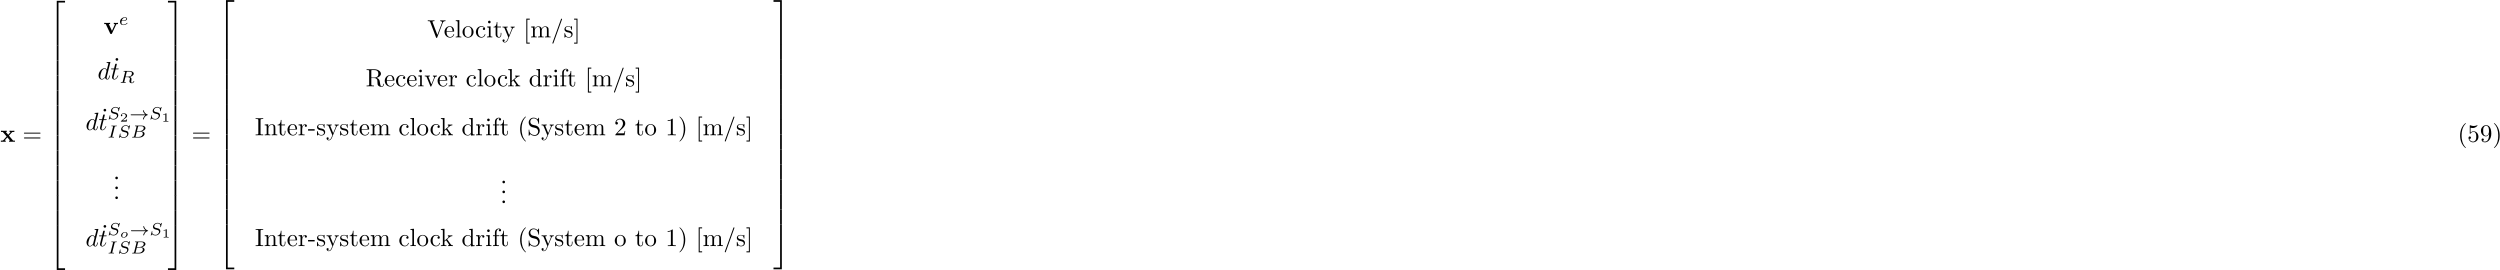 <?xml version="1.0" encoding="UTF-8"?>
<svg xmlns="http://www.w3.org/2000/svg" xmlns:xlink="http://www.w3.org/1999/xlink" width="999pt" height="108pt" viewBox="0 0 999 108" version="1.1">
<defs>
<g>
<symbol overflow="visible" id="glyph0-0">
<path style="stroke:none;" d=""/>
</symbol>
<symbol overflow="visible" id="glyph0-1">
<path style="stroke:none;" d="M 3.453 -2.453 L 4.609 -3.75 C 4.75 -3.891 4.812 -3.953 5.625 -3.953 L 5.625 -4.422 C 5.281 -4.406 4.766 -4.391 4.719 -4.391 C 4.469 -4.391 3.969 -4.422 3.688 -4.422 L 3.688 -3.953 C 3.828 -3.953 3.953 -3.938 4.062 -3.875 C 4.031 -3.812 4.031 -3.781 3.984 -3.75 L 3.156 -2.812 L 2.172 -3.953 L 2.578 -3.953 L 2.578 -4.422 C 2.312 -4.422 1.688 -4.391 1.359 -4.391 C 1.047 -4.391 0.594 -4.422 0.266 -4.422 L 0.266 -3.953 L 0.984 -3.953 L 2.531 -2.125 L 1.219 -0.656 C 1.062 -0.469 0.703 -0.469 0.219 -0.469 L 0.219 0 C 0.562 -0.016 1.094 -0.031 1.141 -0.031 C 1.391 -0.031 1.969 -0.016 2.156 0 L 2.156 -0.469 C 1.984 -0.469 1.797 -0.516 1.797 -0.578 C 1.797 -0.594 1.797 -0.594 1.859 -0.672 L 2.828 -1.766 L 3.922 -0.469 L 3.531 -0.469 L 3.531 0 C 3.797 -0.016 4.406 -0.031 4.734 -0.031 C 5.047 -0.031 5.5 -0.016 5.828 0 L 5.828 -0.469 L 5.125 -0.469 Z M 3.453 -2.453 "/>
</symbol>
<symbol overflow="visible" id="glyph0-2">
<path style="stroke:none;" d="M 5.047 -3.75 C 5.109 -3.891 5.141 -3.953 5.781 -3.953 L 5.781 -4.422 C 5.531 -4.406 5.25 -4.391 5 -4.391 C 4.75 -4.391 4.297 -4.422 4.094 -4.422 L 4.094 -3.953 C 4.281 -3.953 4.562 -3.922 4.562 -3.844 C 4.562 -3.844 4.562 -3.812 4.516 -3.734 L 3.359 -1.234 L 2.094 -3.953 L 2.625 -3.953 L 2.625 -4.422 C 2.297 -4.406 1.406 -4.391 1.391 -4.391 C 1.109 -4.391 0.672 -4.422 0.266 -4.422 L 0.266 -3.953 L 0.891 -3.953 L 2.641 -0.203 C 2.766 0.047 2.891 0.047 3.016 0.047 C 3.188 0.047 3.297 0.016 3.391 -0.203 Z M 5.047 -3.75 "/>
</symbol>
<symbol overflow="visible" id="glyph1-0">
<path style="stroke:none;" d=""/>
</symbol>
<symbol overflow="visible" id="glyph1-1">
<path style="stroke:none;" d="M 6.844 -3.266 C 7 -3.266 7.188 -3.266 7.188 -3.453 C 7.188 -3.656 7 -3.656 6.859 -3.656 L 0.891 -3.656 C 0.75 -3.656 0.562 -3.656 0.562 -3.453 C 0.562 -3.266 0.75 -3.266 0.891 -3.266 Z M 6.859 -1.328 C 7 -1.328 7.188 -1.328 7.188 -1.531 C 7.188 -1.719 7 -1.719 6.844 -1.719 L 0.891 -1.719 C 0.75 -1.719 0.562 -1.719 0.562 -1.531 C 0.562 -1.328 0.75 -1.328 0.891 -1.328 Z M 6.859 -1.328 "/>
</symbol>
<symbol overflow="visible" id="glyph1-2">
<path style="stroke:none;" d="M 1.906 -6.141 C 1.906 -6.406 1.688 -6.672 1.391 -6.672 C 1.047 -6.672 0.844 -6.391 0.844 -6.141 C 0.844 -5.875 1.078 -5.609 1.375 -5.609 C 1.719 -5.609 1.906 -5.891 1.906 -6.141 Z M 1.906 -6.141 "/>
</symbol>
<symbol overflow="visible" id="glyph1-3">
<path style="stroke:none;" d="M 6.188 -5.828 C 6.328 -6.203 6.594 -6.484 7.281 -6.5 L 7.281 -6.812 C 6.969 -6.781 6.562 -6.781 6.312 -6.781 C 6.016 -6.781 5.438 -6.797 5.172 -6.812 L 5.172 -6.5 C 5.688 -6.484 5.906 -6.234 5.906 -6 C 5.906 -5.922 5.875 -5.859 5.859 -5.797 L 4.031 -1 L 2.125 -6.031 C 2.062 -6.172 2.062 -6.188 2.062 -6.203 C 2.062 -6.5 2.625 -6.5 2.875 -6.5 L 2.875 -6.812 C 2.516 -6.781 1.828 -6.781 1.453 -6.781 C 0.984 -6.781 0.547 -6.797 0.188 -6.812 L 0.188 -6.5 C 0.844 -6.5 1.031 -6.5 1.172 -6.125 L 3.484 0 C 3.547 0.188 3.594 0.219 3.734 0.219 C 3.891 0.219 3.922 0.172 3.969 0.031 Z M 6.188 -5.828 "/>
</symbol>
<symbol overflow="visible" id="glyph1-4">
<path style="stroke:none;" d="M 1.109 -2.516 C 1.172 -4 2.016 -4.25 2.359 -4.25 C 3.375 -4.25 3.484 -2.906 3.484 -2.516 Z M 1.109 -2.297 L 3.891 -2.297 C 4.109 -2.297 4.141 -2.297 4.141 -2.516 C 4.141 -3.5 3.594 -4.469 2.359 -4.469 C 1.203 -4.469 0.281 -3.438 0.281 -2.188 C 0.281 -0.859 1.328 0.109 2.469 0.109 C 3.688 0.109 4.141 -1 4.141 -1.188 C 4.141 -1.281 4.062 -1.312 4 -1.312 C 3.922 -1.312 3.891 -1.25 3.875 -1.172 C 3.531 -0.141 2.625 -0.141 2.531 -0.141 C 2.031 -0.141 1.641 -0.438 1.406 -0.812 C 1.109 -1.281 1.109 -1.938 1.109 -2.297 Z M 1.109 -2.297 "/>
</symbol>
<symbol overflow="visible" id="glyph1-5">
<path style="stroke:none;" d="M 1.766 -6.922 L 0.328 -6.812 L 0.328 -6.5 C 1.031 -6.5 1.109 -6.438 1.109 -5.938 L 1.109 -0.75 C 1.109 -0.312 1 -0.312 0.328 -0.312 L 0.328 0 C 0.656 -0.016 1.188 -0.031 1.438 -0.031 C 1.688 -0.031 2.172 -0.016 2.547 0 L 2.547 -0.312 C 1.875 -0.312 1.766 -0.312 1.766 -0.75 Z M 1.766 -6.922 "/>
</symbol>
<symbol overflow="visible" id="glyph1-6">
<path style="stroke:none;" d="M 4.688 -2.141 C 4.688 -3.406 3.703 -4.469 2.5 -4.469 C 1.25 -4.469 0.281 -3.375 0.281 -2.141 C 0.281 -0.844 1.312 0.109 2.484 0.109 C 3.688 0.109 4.688 -0.875 4.688 -2.141 Z M 2.5 -0.141 C 2.062 -0.141 1.625 -0.344 1.359 -0.812 C 1.109 -1.25 1.109 -1.859 1.109 -2.219 C 1.109 -2.609 1.109 -3.141 1.344 -3.578 C 1.609 -4.031 2.078 -4.25 2.484 -4.25 C 2.922 -4.25 3.344 -4.031 3.609 -3.594 C 3.875 -3.172 3.875 -2.594 3.875 -2.219 C 3.875 -1.859 3.875 -1.312 3.656 -0.875 C 3.422 -0.422 2.984 -0.141 2.5 -0.141 Z M 2.5 -0.141 "/>
</symbol>
<symbol overflow="visible" id="glyph1-7">
<path style="stroke:none;" d="M 1.172 -2.172 C 1.172 -3.797 1.984 -4.219 2.516 -4.219 C 2.609 -4.219 3.234 -4.203 3.578 -3.844 C 3.172 -3.812 3.109 -3.516 3.109 -3.391 C 3.109 -3.125 3.297 -2.938 3.562 -2.938 C 3.828 -2.938 4.031 -3.094 4.031 -3.406 C 4.031 -4.078 3.266 -4.469 2.5 -4.469 C 1.25 -4.469 0.344 -3.391 0.344 -2.156 C 0.344 -0.875 1.328 0.109 2.484 0.109 C 3.812 0.109 4.141 -1.094 4.141 -1.188 C 4.141 -1.281 4.031 -1.281 4 -1.281 C 3.922 -1.281 3.891 -1.25 3.875 -1.188 C 3.594 -0.266 2.938 -0.141 2.578 -0.141 C 2.047 -0.141 1.172 -0.562 1.172 -2.172 Z M 1.172 -2.172 "/>
</symbol>
<symbol overflow="visible" id="glyph1-8">
<path style="stroke:none;" d="M 1.766 -4.406 L 0.375 -4.297 L 0.375 -3.984 C 1.016 -3.984 1.109 -3.922 1.109 -3.438 L 1.109 -0.75 C 1.109 -0.312 1 -0.312 0.328 -0.312 L 0.328 0 C 0.641 -0.016 1.188 -0.031 1.422 -0.031 C 1.781 -0.031 2.125 -0.016 2.469 0 L 2.469 -0.312 C 1.797 -0.312 1.766 -0.359 1.766 -0.75 Z M 1.797 -6.141 C 1.797 -6.453 1.562 -6.672 1.281 -6.672 C 0.969 -6.672 0.75 -6.406 0.75 -6.141 C 0.75 -5.875 0.969 -5.609 1.281 -5.609 C 1.562 -5.609 1.797 -5.828 1.797 -6.141 Z M 1.797 -6.141 "/>
</symbol>
<symbol overflow="visible" id="glyph1-9">
<path style="stroke:none;" d="M 1.719 -3.984 L 3.156 -3.984 L 3.156 -4.297 L 1.719 -4.297 L 1.719 -6.125 L 1.469 -6.125 C 1.469 -5.312 1.172 -4.25 0.188 -4.203 L 0.188 -3.984 L 1.031 -3.984 L 1.031 -1.234 C 1.031 -0.016 1.969 0.109 2.328 0.109 C 3.031 0.109 3.312 -0.594 3.312 -1.234 L 3.312 -1.797 L 3.062 -1.797 L 3.062 -1.25 C 3.062 -0.516 2.766 -0.141 2.391 -0.141 C 1.719 -0.141 1.719 -1.047 1.719 -1.219 Z M 1.719 -3.984 "/>
</symbol>
<symbol overflow="visible" id="glyph1-10">
<path style="stroke:none;" d="M 4.141 -3.344 C 4.391 -3.984 4.906 -3.984 5.062 -3.984 L 5.062 -4.297 C 4.828 -4.281 4.547 -4.266 4.312 -4.266 C 4.141 -4.266 3.672 -4.281 3.453 -4.297 L 3.453 -3.984 C 3.766 -3.984 3.922 -3.812 3.922 -3.562 C 3.922 -3.453 3.906 -3.438 3.859 -3.312 L 2.844 -0.875 L 1.75 -3.547 C 1.703 -3.656 1.688 -3.688 1.688 -3.734 C 1.688 -3.984 2.047 -3.984 2.25 -3.984 L 2.25 -4.297 C 1.984 -4.281 1.328 -4.266 1.156 -4.266 C 0.891 -4.266 0.484 -4.281 0.188 -4.297 L 0.188 -3.984 C 0.672 -3.984 0.859 -3.984 1 -3.641 L 2.5 0 C 2.438 0.125 2.297 0.453 2.25 0.594 C 2.031 1.141 1.75 1.828 1.109 1.828 C 1.062 1.828 0.828 1.828 0.641 1.641 C 0.953 1.609 1.031 1.391 1.031 1.219 C 1.031 0.969 0.844 0.812 0.609 0.812 C 0.406 0.812 0.188 0.938 0.188 1.234 C 0.188 1.688 0.609 2.047 1.109 2.047 C 1.734 2.047 2.141 1.469 2.375 0.906 Z M 4.141 -3.344 "/>
</symbol>
<symbol overflow="visible" id="glyph1-11">
<path style="stroke:none;" d="M 2.547 2.5 L 2.547 2.094 L 1.578 2.094 L 1.578 -7.078 L 2.547 -7.078 L 2.547 -7.484 L 1.172 -7.484 L 1.172 2.5 Z M 2.547 2.5 "/>
</symbol>
<symbol overflow="visible" id="glyph1-12">
<path style="stroke:none;" d="M 1.094 -3.422 L 1.094 -0.75 C 1.094 -0.312 0.984 -0.312 0.312 -0.312 L 0.312 0 C 0.672 -0.016 1.172 -0.031 1.453 -0.031 C 1.703 -0.031 2.219 -0.016 2.562 0 L 2.562 -0.312 C 1.891 -0.312 1.781 -0.312 1.781 -0.75 L 1.781 -2.594 C 1.781 -3.625 2.5 -4.188 3.125 -4.188 C 3.766 -4.188 3.875 -3.656 3.875 -3.078 L 3.875 -0.75 C 3.875 -0.312 3.766 -0.312 3.094 -0.312 L 3.094 0 C 3.438 -0.016 3.953 -0.031 4.219 -0.031 C 4.469 -0.031 5 -0.016 5.328 0 L 5.328 -0.312 C 4.672 -0.312 4.562 -0.312 4.562 -0.75 L 4.562 -2.594 C 4.562 -3.625 5.266 -4.188 5.906 -4.188 C 6.531 -4.188 6.641 -3.656 6.641 -3.078 L 6.641 -0.75 C 6.641 -0.312 6.531 -0.312 5.859 -0.312 L 5.859 0 C 6.203 -0.016 6.719 -0.031 6.984 -0.031 C 7.25 -0.031 7.766 -0.016 8.109 0 L 8.109 -0.312 C 7.594 -0.312 7.344 -0.312 7.328 -0.609 L 7.328 -2.516 C 7.328 -3.375 7.328 -3.672 7.016 -4.031 C 6.875 -4.203 6.547 -4.406 5.969 -4.406 C 5.141 -4.406 4.688 -3.812 4.531 -3.422 C 4.391 -4.297 3.656 -4.406 3.203 -4.406 C 2.469 -4.406 2 -3.984 1.719 -3.359 L 1.719 -4.406 L 0.312 -4.297 L 0.312 -3.984 C 1.016 -3.984 1.094 -3.922 1.094 -3.422 Z M 1.094 -3.422 "/>
</symbol>
<symbol overflow="visible" id="glyph1-13">
<path style="stroke:none;" d="M 4.359 -7.094 C 4.422 -7.234 4.422 -7.25 4.422 -7.281 C 4.422 -7.391 4.328 -7.484 4.219 -7.484 C 4.078 -7.484 4.031 -7.375 4 -7.281 L 0.609 2.109 C 0.562 2.25 0.562 2.266 0.562 2.297 C 0.562 2.406 0.641 2.5 0.75 2.5 C 0.891 2.5 0.938 2.391 0.969 2.297 Z M 4.359 -7.094 "/>
</symbol>
<symbol overflow="visible" id="glyph1-14">
<path style="stroke:none;" d="M 2.078 -1.938 C 2.297 -1.891 3.109 -1.734 3.109 -1.016 C 3.109 -0.516 2.766 -0.109 1.984 -0.109 C 1.141 -0.109 0.781 -0.672 0.594 -1.531 C 0.562 -1.656 0.562 -1.688 0.453 -1.688 C 0.328 -1.688 0.328 -1.625 0.328 -1.453 L 0.328 -0.125 C 0.328 0.047 0.328 0.109 0.438 0.109 C 0.484 0.109 0.5 0.094 0.688 -0.094 C 0.703 -0.109 0.703 -0.125 0.891 -0.312 C 1.328 0.094 1.781 0.109 1.984 0.109 C 3.125 0.109 3.594 -0.562 3.594 -1.281 C 3.594 -1.797 3.297 -2.109 3.172 -2.219 C 2.844 -2.547 2.453 -2.625 2.031 -2.703 C 1.469 -2.812 0.812 -2.938 0.812 -3.516 C 0.812 -3.875 1.062 -4.281 1.922 -4.281 C 3.016 -4.281 3.078 -3.375 3.094 -3.078 C 3.094 -2.984 3.188 -2.984 3.203 -2.984 C 3.344 -2.984 3.344 -3.031 3.344 -3.219 L 3.344 -4.234 C 3.344 -4.391 3.344 -4.469 3.234 -4.469 C 3.188 -4.469 3.156 -4.469 3.031 -4.344 C 3 -4.312 2.906 -4.219 2.859 -4.188 C 2.484 -4.469 2.078 -4.469 1.922 -4.469 C 0.703 -4.469 0.328 -3.797 0.328 -3.234 C 0.328 -2.891 0.484 -2.609 0.75 -2.391 C 1.078 -2.141 1.359 -2.078 2.078 -1.938 Z M 2.078 -1.938 "/>
</symbol>
<symbol overflow="visible" id="glyph1-15">
<path style="stroke:none;" d="M 1.578 -7.484 L 0.219 -7.484 L 0.219 -7.078 L 1.188 -7.078 L 1.188 2.094 L 0.219 2.094 L 0.219 2.5 L 1.578 2.5 Z M 1.578 -7.484 "/>
</symbol>
<symbol overflow="visible" id="glyph1-16">
<path style="stroke:none;" d="M 2.234 -3.516 L 2.234 -6.094 C 2.234 -6.328 2.234 -6.453 2.453 -6.484 C 2.547 -6.5 2.844 -6.5 3.047 -6.5 C 3.938 -6.5 5.047 -6.453 5.047 -5.016 C 5.047 -4.328 4.812 -3.516 3.344 -3.516 Z M 4.344 -3.391 C 5.297 -3.625 6.078 -4.234 6.078 -5.016 C 6.078 -5.969 4.938 -6.812 3.484 -6.812 L 0.344 -6.812 L 0.344 -6.5 L 0.594 -6.5 C 1.359 -6.5 1.375 -6.391 1.375 -6.031 L 1.375 -0.781 C 1.375 -0.422 1.359 -0.312 0.594 -0.312 L 0.344 -0.312 L 0.344 0 C 0.703 -0.031 1.422 -0.031 1.797 -0.031 C 2.188 -0.031 2.906 -0.031 3.266 0 L 3.266 -0.312 L 3.016 -0.312 C 2.25 -0.312 2.234 -0.422 2.234 -0.781 L 2.234 -3.297 L 3.375 -3.297 C 3.531 -3.297 3.953 -3.297 4.312 -2.953 C 4.688 -2.609 4.688 -2.297 4.688 -1.625 C 4.688 -0.984 4.688 -0.578 5.094 -0.203 C 5.5 0.156 6.047 0.219 6.344 0.219 C 7.125 0.219 7.297 -0.594 7.297 -0.875 C 7.297 -0.938 7.297 -1.047 7.172 -1.047 C 7.062 -1.047 7.062 -0.953 7.047 -0.891 C 6.984 -0.172 6.641 0 6.391 0 C 5.906 0 5.828 -0.516 5.688 -1.438 L 5.547 -2.234 C 5.375 -2.875 4.891 -3.203 4.344 -3.391 Z M 4.344 -3.391 "/>
</symbol>
<symbol overflow="visible" id="glyph1-17">
<path style="stroke:none;" d="M 4.141 -3.312 C 4.234 -3.547 4.406 -3.984 5.062 -3.984 L 5.062 -4.297 C 4.828 -4.281 4.547 -4.266 4.312 -4.266 C 4.078 -4.266 3.625 -4.281 3.453 -4.297 L 3.453 -3.984 C 3.812 -3.984 3.922 -3.75 3.922 -3.562 C 3.922 -3.469 3.906 -3.422 3.875 -3.312 L 2.844 -0.781 L 1.734 -3.562 C 1.672 -3.688 1.672 -3.703 1.672 -3.734 C 1.672 -3.984 2.062 -3.984 2.25 -3.984 L 2.25 -4.297 C 1.938 -4.281 1.391 -4.266 1.156 -4.266 C 0.891 -4.266 0.484 -4.281 0.188 -4.297 L 0.188 -3.984 C 0.812 -3.984 0.859 -3.922 0.984 -3.625 L 2.422 -0.078 C 2.484 0.062 2.5 0.109 2.625 0.109 C 2.766 0.109 2.797 0.016 2.844 -0.078 Z M 4.141 -3.312 "/>
</symbol>
<symbol overflow="visible" id="glyph1-18">
<path style="stroke:none;" d="M 1.672 -3.312 L 1.672 -4.406 L 0.281 -4.297 L 0.281 -3.984 C 0.984 -3.984 1.062 -3.922 1.062 -3.422 L 1.062 -0.75 C 1.062 -0.312 0.953 -0.312 0.281 -0.312 L 0.281 0 C 0.672 -0.016 1.141 -0.031 1.422 -0.031 C 1.812 -0.031 2.281 -0.031 2.688 0 L 2.688 -0.312 L 2.469 -0.312 C 1.734 -0.312 1.719 -0.422 1.719 -0.781 L 1.719 -2.312 C 1.719 -3.297 2.141 -4.188 2.891 -4.188 C 2.953 -4.188 2.984 -4.188 3 -4.172 C 2.969 -4.172 2.766 -4.047 2.766 -3.781 C 2.766 -3.516 2.984 -3.359 3.203 -3.359 C 3.375 -3.359 3.625 -3.484 3.625 -3.797 C 3.625 -4.109 3.312 -4.406 2.891 -4.406 C 2.156 -4.406 1.797 -3.734 1.672 -3.312 Z M 1.672 -3.312 "/>
</symbol>
<symbol overflow="visible" id="glyph1-19">
<path style="stroke:none;" d="M 1.062 -0.75 C 1.062 -0.312 0.953 -0.312 0.281 -0.312 L 0.281 0 C 0.609 -0.016 1.078 -0.031 1.359 -0.031 C 1.672 -0.031 2.062 -0.016 2.469 0 L 2.469 -0.312 C 1.797 -0.312 1.688 -0.312 1.688 -0.75 L 1.688 -1.781 L 2.328 -2.328 C 3.094 -1.281 3.516 -0.719 3.516 -0.531 C 3.516 -0.344 3.344 -0.312 3.156 -0.312 L 3.156 0 C 3.422 -0.016 4.016 -0.031 4.234 -0.031 C 4.516 -0.031 4.812 -0.016 5.094 0 L 5.094 -0.312 C 4.719 -0.312 4.5 -0.312 4.125 -0.844 L 2.859 -2.625 C 2.844 -2.641 2.797 -2.703 2.797 -2.734 C 2.797 -2.766 3.516 -3.375 3.609 -3.453 C 4.234 -3.953 4.656 -3.984 4.859 -3.984 L 4.859 -4.297 C 4.578 -4.266 4.453 -4.266 4.172 -4.266 C 3.812 -4.266 3.188 -4.281 3.047 -4.297 L 3.047 -3.984 C 3.234 -3.984 3.344 -3.875 3.344 -3.734 C 3.344 -3.531 3.203 -3.422 3.125 -3.344 L 1.719 -2.141 L 1.719 -6.922 L 0.281 -6.812 L 0.281 -6.5 C 0.984 -6.5 1.062 -6.438 1.062 -5.938 Z M 1.062 -0.75 "/>
</symbol>
<symbol overflow="visible" id="glyph1-20">
<path style="stroke:none;" d="M 3.781 -0.547 L 3.781 0.109 L 5.25 0 L 5.25 -0.312 C 4.562 -0.312 4.469 -0.375 4.469 -0.875 L 4.469 -6.922 L 3.047 -6.812 L 3.047 -6.5 C 3.734 -6.5 3.812 -6.438 3.812 -5.938 L 3.812 -3.781 C 3.531 -4.141 3.094 -4.406 2.562 -4.406 C 1.391 -4.406 0.344 -3.422 0.344 -2.141 C 0.344 -0.875 1.312 0.109 2.453 0.109 C 3.094 0.109 3.531 -0.234 3.781 -0.547 Z M 3.781 -3.219 L 3.781 -1.172 C 3.781 -1 3.781 -0.984 3.672 -0.812 C 3.375 -0.328 2.938 -0.109 2.5 -0.109 C 2.047 -0.109 1.688 -0.375 1.453 -0.75 C 1.203 -1.156 1.172 -1.719 1.172 -2.141 C 1.172 -2.5 1.188 -3.094 1.469 -3.547 C 1.688 -3.859 2.062 -4.188 2.609 -4.188 C 2.953 -4.188 3.375 -4.031 3.672 -3.594 C 3.781 -3.422 3.781 -3.406 3.781 -3.219 Z M 3.781 -3.219 "/>
</symbol>
<symbol overflow="visible" id="glyph1-21">
<path style="stroke:none;" d="M 1.75 -4.297 L 1.75 -5.453 C 1.75 -6.328 2.219 -6.812 2.656 -6.812 C 2.688 -6.812 2.844 -6.812 2.984 -6.734 C 2.875 -6.703 2.688 -6.562 2.688 -6.312 C 2.688 -6.094 2.844 -5.891 3.125 -5.891 C 3.406 -5.891 3.562 -6.094 3.562 -6.328 C 3.562 -6.703 3.188 -7.031 2.656 -7.031 C 1.969 -7.031 1.109 -6.5 1.109 -5.438 L 1.109 -4.297 L 0.328 -4.297 L 0.328 -3.984 L 1.109 -3.984 L 1.109 -0.75 C 1.109 -0.312 1 -0.312 0.344 -0.312 L 0.344 0 C 0.734 -0.016 1.203 -0.031 1.469 -0.031 C 1.875 -0.031 2.344 -0.031 2.734 0 L 2.734 -0.312 L 2.531 -0.312 C 1.797 -0.312 1.781 -0.422 1.781 -0.781 L 1.781 -3.984 L 2.906 -3.984 L 2.906 -4.297 Z M 1.75 -4.297 "/>
</symbol>
<symbol overflow="visible" id="glyph1-22">
<path style="stroke:none;" d="M 2.25 -6.031 C 2.25 -6.391 2.266 -6.5 3.062 -6.5 L 3.312 -6.5 L 3.312 -6.812 C 2.969 -6.781 2.188 -6.781 1.797 -6.781 C 1.422 -6.781 0.625 -6.781 0.281 -6.812 L 0.281 -6.5 L 0.531 -6.5 C 1.328 -6.5 1.359 -6.391 1.359 -6.031 L 1.359 -0.781 C 1.359 -0.422 1.328 -0.312 0.531 -0.312 L 0.281 -0.312 L 0.281 0 C 0.625 -0.031 1.422 -0.031 1.797 -0.031 C 2.188 -0.031 2.969 -0.031 3.312 0 L 3.312 -0.312 L 3.062 -0.312 C 2.266 -0.312 2.25 -0.422 2.25 -0.781 Z M 2.25 -6.031 "/>
</symbol>
<symbol overflow="visible" id="glyph1-23">
<path style="stroke:none;" d="M 1.094 -3.422 L 1.094 -0.75 C 1.094 -0.312 0.984 -0.312 0.312 -0.312 L 0.312 0 C 0.672 -0.016 1.172 -0.031 1.453 -0.031 C 1.703 -0.031 2.219 -0.016 2.562 0 L 2.562 -0.312 C 1.891 -0.312 1.781 -0.312 1.781 -0.75 L 1.781 -2.594 C 1.781 -3.625 2.5 -4.188 3.125 -4.188 C 3.766 -4.188 3.875 -3.656 3.875 -3.078 L 3.875 -0.75 C 3.875 -0.312 3.766 -0.312 3.094 -0.312 L 3.094 0 C 3.438 -0.016 3.953 -0.031 4.219 -0.031 C 4.469 -0.031 5 -0.016 5.328 0 L 5.328 -0.312 C 4.812 -0.312 4.562 -0.312 4.562 -0.609 L 4.562 -2.516 C 4.562 -3.375 4.562 -3.672 4.25 -4.031 C 4.109 -4.203 3.781 -4.406 3.203 -4.406 C 2.469 -4.406 2 -3.984 1.719 -3.359 L 1.719 -4.406 L 0.312 -4.297 L 0.312 -3.984 C 1.016 -3.984 1.094 -3.922 1.094 -3.422 Z M 1.094 -3.422 "/>
</symbol>
<symbol overflow="visible" id="glyph1-24">
<path style="stroke:none;" d="M 2.75 -1.859 L 2.75 -2.438 L 0.109 -2.438 L 0.109 -1.859 Z M 2.75 -1.859 "/>
</symbol>
<symbol overflow="visible" id="glyph1-25">
<path style="stroke:none;" d="M 3.297 2.391 C 3.297 2.359 3.297 2.344 3.125 2.172 C 1.891 0.922 1.562 -0.969 1.562 -2.5 C 1.562 -4.234 1.938 -5.969 3.172 -7.203 C 3.297 -7.328 3.297 -7.344 3.297 -7.375 C 3.297 -7.453 3.266 -7.484 3.203 -7.484 C 3.094 -7.484 2.203 -6.797 1.609 -5.531 C 1.109 -4.438 0.984 -3.328 0.984 -2.5 C 0.984 -1.719 1.094 -0.516 1.641 0.625 C 2.25 1.844 3.094 2.5 3.203 2.5 C 3.266 2.5 3.297 2.469 3.297 2.391 Z M 3.297 2.391 "/>
</symbol>
<symbol overflow="visible" id="glyph1-26">
<path style="stroke:none;" d="M 3.484 -3.875 L 2.203 -4.172 C 1.578 -4.328 1.203 -4.859 1.203 -5.438 C 1.203 -6.141 1.734 -6.75 2.516 -6.75 C 4.172 -6.75 4.391 -5.109 4.453 -4.672 C 4.469 -4.609 4.469 -4.547 4.578 -4.547 C 4.703 -4.547 4.703 -4.594 4.703 -4.781 L 4.703 -6.781 C 4.703 -6.953 4.703 -7.031 4.594 -7.031 C 4.531 -7.031 4.516 -7.016 4.453 -6.891 L 4.094 -6.328 C 3.797 -6.625 3.391 -7.031 2.5 -7.031 C 1.391 -7.031 0.562 -6.156 0.562 -5.094 C 0.562 -4.266 1.094 -3.531 1.859 -3.266 C 1.969 -3.234 2.484 -3.109 3.188 -2.938 C 3.453 -2.875 3.75 -2.797 4.031 -2.438 C 4.234 -2.172 4.344 -1.844 4.344 -1.516 C 4.344 -0.812 3.844 -0.094 3 -0.094 C 2.719 -0.094 1.953 -0.141 1.422 -0.625 C 0.844 -1.172 0.812 -1.797 0.812 -2.156 C 0.797 -2.266 0.719 -2.266 0.688 -2.266 C 0.562 -2.266 0.562 -2.188 0.562 -2.016 L 0.562 -0.016 C 0.562 0.156 0.562 0.219 0.672 0.219 C 0.734 0.219 0.75 0.203 0.812 0.094 C 0.812 0.078 0.844 0.047 1.172 -0.484 C 1.484 -0.141 2.125 0.219 3.016 0.219 C 4.172 0.219 4.969 -0.75 4.969 -1.859 C 4.969 -2.844 4.312 -3.672 3.484 -3.875 Z M 3.484 -3.875 "/>
</symbol>
<symbol overflow="visible" id="glyph1-27">
<path style="stroke:none;" d="M 1.266 -0.766 L 2.328 -1.797 C 3.875 -3.172 4.469 -3.703 4.469 -4.703 C 4.469 -5.844 3.578 -6.641 2.359 -6.641 C 1.234 -6.641 0.5 -5.719 0.5 -4.828 C 0.5 -4.281 1 -4.281 1.031 -4.281 C 1.203 -4.281 1.547 -4.391 1.547 -4.812 C 1.547 -5.062 1.359 -5.328 1.016 -5.328 C 0.938 -5.328 0.922 -5.328 0.891 -5.312 C 1.109 -5.969 1.656 -6.328 2.234 -6.328 C 3.141 -6.328 3.562 -5.516 3.562 -4.703 C 3.562 -3.906 3.078 -3.125 2.516 -2.5 L 0.609 -0.375 C 0.5 -0.266 0.5 -0.234 0.5 0 L 4.203 0 L 4.469 -1.734 L 4.234 -1.734 C 4.172 -1.438 4.109 -1 4 -0.844 C 3.938 -0.766 3.281 -0.766 3.062 -0.766 Z M 1.266 -0.766 "/>
</symbol>
<symbol overflow="visible" id="glyph1-28">
<path style="stroke:none;" d="M 2.938 -6.375 C 2.938 -6.625 2.938 -6.641 2.703 -6.641 C 2.078 -6 1.203 -6 0.891 -6 L 0.891 -5.688 C 1.094 -5.688 1.672 -5.688 2.188 -5.953 L 2.188 -0.781 C 2.188 -0.422 2.156 -0.312 1.266 -0.312 L 0.953 -0.312 L 0.953 0 C 1.297 -0.031 2.156 -0.031 2.562 -0.031 C 2.953 -0.031 3.828 -0.031 4.172 0 L 4.172 -0.312 L 3.859 -0.312 C 2.953 -0.312 2.938 -0.422 2.938 -0.781 Z M 2.938 -6.375 "/>
</symbol>
<symbol overflow="visible" id="glyph1-29">
<path style="stroke:none;" d="M 2.875 -2.5 C 2.875 -3.266 2.766 -4.469 2.219 -5.609 C 1.625 -6.828 0.766 -7.484 0.672 -7.484 C 0.609 -7.484 0.562 -7.438 0.562 -7.375 C 0.562 -7.344 0.562 -7.328 0.75 -7.141 C 1.734 -6.156 2.297 -4.578 2.297 -2.5 C 2.297 -0.781 1.938 0.969 0.703 2.219 C 0.562 2.344 0.562 2.359 0.562 2.391 C 0.562 2.453 0.609 2.5 0.672 2.5 C 0.766 2.5 1.672 1.812 2.25 0.547 C 2.766 -0.547 2.875 -1.656 2.875 -2.5 Z M 2.875 -2.5 "/>
</symbol>
<symbol overflow="visible" id="glyph1-30">
<path style="stroke:none;" d="M 4.469 -2 C 4.469 -3.188 3.656 -4.188 2.578 -4.188 C 2.109 -4.188 1.672 -4.031 1.312 -3.672 L 1.312 -5.625 C 1.516 -5.562 1.844 -5.5 2.156 -5.5 C 3.391 -5.5 4.094 -6.406 4.094 -6.531 C 4.094 -6.594 4.062 -6.641 3.984 -6.641 C 3.984 -6.641 3.953 -6.641 3.906 -6.609 C 3.703 -6.516 3.219 -6.312 2.547 -6.312 C 2.156 -6.312 1.688 -6.391 1.219 -6.594 C 1.141 -6.625 1.125 -6.625 1.109 -6.625 C 1 -6.625 1 -6.547 1 -6.391 L 1 -3.438 C 1 -3.266 1 -3.188 1.141 -3.188 C 1.219 -3.188 1.234 -3.203 1.281 -3.266 C 1.391 -3.422 1.75 -3.969 2.562 -3.969 C 3.078 -3.969 3.328 -3.516 3.406 -3.328 C 3.562 -2.953 3.594 -2.578 3.594 -2.078 C 3.594 -1.719 3.594 -1.125 3.344 -0.703 C 3.109 -0.312 2.734 -0.062 2.281 -0.062 C 1.562 -0.062 0.984 -0.594 0.812 -1.172 C 0.844 -1.172 0.875 -1.156 0.984 -1.156 C 1.312 -1.156 1.484 -1.406 1.484 -1.641 C 1.484 -1.891 1.312 -2.141 0.984 -2.141 C 0.844 -2.141 0.5 -2.062 0.5 -1.609 C 0.5 -0.75 1.188 0.219 2.297 0.219 C 3.453 0.219 4.469 -0.734 4.469 -2 Z M 4.469 -2 "/>
</symbol>
<symbol overflow="visible" id="glyph1-31">
<path style="stroke:none;" d="M 3.656 -3.172 L 3.656 -2.844 C 3.656 -0.516 2.625 -0.062 2.047 -0.062 C 1.875 -0.062 1.328 -0.078 1.062 -0.422 C 1.5 -0.422 1.578 -0.703 1.578 -0.875 C 1.578 -1.188 1.344 -1.328 1.125 -1.328 C 0.969 -1.328 0.672 -1.25 0.672 -0.859 C 0.672 -0.188 1.203 0.219 2.047 0.219 C 3.344 0.219 4.562 -1.141 4.562 -3.281 C 4.562 -5.969 3.406 -6.641 2.516 -6.641 C 1.969 -6.641 1.484 -6.453 1.062 -6.016 C 0.641 -5.562 0.422 -5.141 0.422 -4.391 C 0.422 -3.156 1.297 -2.172 2.406 -2.172 C 3.016 -2.172 3.422 -2.594 3.656 -3.172 Z M 2.422 -2.406 C 2.266 -2.406 1.797 -2.406 1.5 -3.031 C 1.312 -3.406 1.312 -3.891 1.312 -4.391 C 1.312 -4.922 1.312 -5.391 1.531 -5.766 C 1.797 -6.266 2.172 -6.391 2.516 -6.391 C 2.984 -6.391 3.312 -6.047 3.484 -5.609 C 3.594 -5.281 3.641 -4.656 3.641 -4.203 C 3.641 -3.375 3.297 -2.406 2.422 -2.406 Z M 2.422 -2.406 "/>
</symbol>
<symbol overflow="visible" id="glyph2-0">
<path style="stroke:none;" d=""/>
</symbol>
<symbol overflow="visible" id="glyph2-1">
<path style="stroke:none;" d="M 1.562 -1.594 C 1.75 -1.594 2.312 -1.609 2.688 -1.734 C 3.203 -1.922 3.297 -2.25 3.297 -2.453 C 3.297 -2.844 2.906 -3.078 2.438 -3.078 C 1.594 -3.078 0.469 -2.438 0.469 -1.234 C 0.469 -0.531 0.906 0.062 1.719 0.062 C 2.906 0.062 3.453 -0.625 3.453 -0.719 C 3.453 -0.766 3.391 -0.844 3.328 -0.844 C 3.297 -0.844 3.281 -0.828 3.219 -0.766 C 2.672 -0.125 1.859 -0.125 1.734 -0.125 C 1.312 -0.125 1.031 -0.406 1.031 -0.969 C 1.031 -1.062 1.031 -1.203 1.125 -1.594 Z M 1.172 -1.781 C 1.469 -2.797 2.234 -2.875 2.438 -2.875 C 2.734 -2.875 3 -2.719 3 -2.453 C 3 -1.781 1.812 -1.781 1.516 -1.781 Z M 1.172 -1.781 "/>
</symbol>
<symbol overflow="visible" id="glyph2-2">
<path style="stroke:none;" d="M 2.875 -4.266 C 2.922 -4.469 2.938 -4.484 3.094 -4.516 L 3.547 -4.516 C 4.188 -4.516 4.984 -4.516 4.984 -3.797 C 4.984 -3.5 4.859 -3.062 4.531 -2.812 C 4.25 -2.594 3.812 -2.484 3.328 -2.484 L 2.438 -2.484 Z M 4.141 -2.375 C 4.969 -2.562 5.703 -3.062 5.703 -3.688 C 5.703 -4.281 5 -4.766 3.984 -4.766 L 1.844 -4.766 C 1.719 -4.766 1.625 -4.766 1.625 -4.609 C 1.625 -4.516 1.703 -4.516 1.844 -4.516 C 1.859 -4.516 1.984 -4.516 2.109 -4.5 C 2.266 -4.484 2.266 -4.469 2.266 -4.391 C 2.266 -4.391 2.266 -4.344 2.25 -4.25 L 1.312 -0.547 C 1.266 -0.312 1.25 -0.25 0.703 -0.25 C 0.578 -0.25 0.5 -0.25 0.5 -0.109 C 0.5 -0.031 0.547 0 0.609 0 C 0.734 0 0.906 -0.016 1.031 -0.016 C 1.172 -0.016 1.375 -0.031 1.5 -0.031 C 1.641 -0.031 1.797 -0.016 1.938 -0.016 C 2.094 -0.016 2.266 0 2.406 0 C 2.453 0 2.562 0 2.562 -0.141 C 2.562 -0.25 2.484 -0.25 2.328 -0.25 C 2.219 -0.25 2.188 -0.25 2.062 -0.266 C 1.906 -0.281 1.906 -0.297 1.906 -0.375 C 1.906 -0.375 1.906 -0.422 1.938 -0.516 L 2.375 -2.281 L 3.328 -2.281 C 3.922 -2.281 4.188 -1.984 4.188 -1.656 C 4.188 -1.562 4.125 -1.328 4.078 -1.172 C 4 -0.844 3.969 -0.75 3.969 -0.625 C 3.969 -0.078 4.484 0.141 5 0.141 C 5.641 0.141 5.922 -0.547 5.922 -0.672 C 5.922 -0.688 5.906 -0.766 5.797 -0.766 C 5.703 -0.766 5.688 -0.719 5.672 -0.641 C 5.578 -0.344 5.312 -0.062 5.031 -0.062 C 4.844 -0.062 4.703 -0.125 4.703 -0.516 C 4.703 -0.688 4.75 -1.047 4.781 -1.234 C 4.812 -1.422 4.812 -1.484 4.812 -1.562 C 4.812 -1.641 4.812 -1.875 4.609 -2.078 C 4.484 -2.219 4.297 -2.312 4.141 -2.375 Z M 4.141 -2.375 "/>
</symbol>
<symbol overflow="visible" id="glyph2-3">
<path style="stroke:none;" d="M 4.953 -4.812 C 4.953 -4.844 4.922 -4.906 4.859 -4.906 C 4.812 -4.906 4.812 -4.891 4.719 -4.797 L 4.375 -4.406 C 4.109 -4.781 3.672 -4.906 3.25 -4.906 C 2.266 -4.906 1.391 -4.109 1.391 -3.297 C 1.391 -3.203 1.422 -2.922 1.625 -2.656 C 1.859 -2.391 2.125 -2.328 2.594 -2.203 C 2.734 -2.172 3.078 -2.094 3.188 -2.062 C 3.406 -2.016 3.828 -1.859 3.828 -1.344 C 3.828 -0.781 3.234 -0.109 2.453 -0.109 C 1.828 -0.109 1.094 -0.328 1.094 -1.094 C 1.094 -1.172 1.109 -1.328 1.141 -1.453 C 1.141 -1.484 1.141 -1.484 1.141 -1.484 C 1.141 -1.578 1.062 -1.578 1.031 -1.578 C 0.938 -1.578 0.922 -1.562 0.906 -1.438 L 0.547 -0.047 C 0.531 -0.016 0.516 0.016 0.516 0.062 C 0.516 0.094 0.547 0.141 0.625 0.141 C 0.656 0.141 0.672 0.125 0.766 0.047 C 0.844 -0.047 1.016 -0.266 1.094 -0.344 C 1.469 0.062 2 0.141 2.422 0.141 C 3.484 0.141 4.328 -0.766 4.328 -1.594 C 4.328 -1.891 4.203 -2.172 4.047 -2.328 C 3.812 -2.578 3.703 -2.609 2.797 -2.828 C 2.656 -2.859 2.422 -2.906 2.359 -2.938 C 2.188 -3 1.891 -3.172 1.891 -3.562 C 1.891 -4.125 2.516 -4.672 3.234 -4.672 C 4 -4.672 4.359 -4.25 4.359 -3.594 C 4.359 -3.5 4.328 -3.344 4.328 -3.281 C 4.328 -3.172 4.406 -3.172 4.453 -3.172 C 4.547 -3.172 4.562 -3.219 4.578 -3.328 Z M 4.953 -4.812 "/>
</symbol>
<symbol overflow="visible" id="glyph2-4">
<path style="stroke:none;" d="M 2.875 -4.203 C 2.938 -4.453 2.953 -4.516 3.484 -4.516 C 3.656 -4.516 3.734 -4.516 3.734 -4.656 C 3.734 -4.719 3.688 -4.766 3.625 -4.766 C 3.484 -4.766 3.297 -4.734 3.156 -4.734 C 3 -4.734 2.844 -4.734 2.688 -4.734 C 2.688 -4.734 2.203 -4.734 2.203 -4.734 C 2.047 -4.734 1.875 -4.766 1.719 -4.766 C 1.672 -4.766 1.578 -4.766 1.578 -4.609 C 1.578 -4.516 1.656 -4.516 1.812 -4.516 C 1.812 -4.516 1.953 -4.516 2.062 -4.5 C 2.203 -4.484 2.266 -4.469 2.266 -4.391 C 2.266 -4.359 2.25 -4.312 2.234 -4.25 L 1.297 -0.547 C 1.25 -0.328 1.219 -0.25 0.703 -0.25 C 0.516 -0.25 0.453 -0.25 0.453 -0.094 C 0.453 -0.094 0.453 0 0.562 0 C 0.766 0 1.297 -0.031 1.5 -0.031 L 1.984 -0.016 C 2.125 -0.016 2.312 0 2.453 0 C 2.5 0 2.609 0 2.609 -0.156 C 2.609 -0.25 2.516 -0.25 2.391 -0.25 C 2.375 -0.25 2.219 -0.25 2.078 -0.266 C 1.922 -0.281 1.922 -0.312 1.922 -0.375 C 1.922 -0.375 1.922 -0.422 1.953 -0.516 Z M 2.875 -4.203 "/>
</symbol>
<symbol overflow="visible" id="glyph2-5">
<path style="stroke:none;" d="M 1.328 -0.547 C 1.266 -0.312 1.25 -0.25 0.703 -0.25 C 0.594 -0.25 0.5 -0.25 0.5 -0.109 C 0.5 0 0.578 0 0.703 0 L 3.406 0 C 4.578 0 5.484 -0.797 5.484 -1.484 C 5.484 -1.984 5.031 -2.406 4.281 -2.484 C 5.125 -2.641 5.828 -3.172 5.828 -3.766 C 5.828 -4.297 5.297 -4.766 4.391 -4.766 L 1.859 -4.766 C 1.719 -4.766 1.625 -4.766 1.625 -4.609 C 1.625 -4.516 1.719 -4.516 1.859 -4.516 C 1.859 -4.516 2 -4.516 2.125 -4.5 C 2.266 -4.484 2.281 -4.469 2.281 -4.391 C 2.281 -4.391 2.281 -4.344 2.25 -4.25 Z M 2.438 -2.578 L 2.859 -4.266 C 2.922 -4.484 2.922 -4.516 3.219 -4.516 L 4.281 -4.516 C 4.984 -4.516 5.156 -4.047 5.156 -3.781 C 5.156 -3.219 4.516 -2.578 3.578 -2.578 Z M 2.109 -0.25 C 1.891 -0.25 1.875 -0.266 1.875 -0.328 C 1.875 -0.328 1.875 -0.359 1.906 -0.469 L 2.391 -2.375 L 3.875 -2.375 C 4.516 -2.375 4.781 -1.938 4.781 -1.547 C 4.781 -0.844 4.062 -0.25 3.219 -0.25 Z M 2.109 -0.25 "/>
</symbol>
<symbol overflow="visible" id="glyph3-0">
<path style="stroke:none;" d=""/>
</symbol>
<symbol overflow="visible" id="glyph3-1">
<path style="stroke:none;" d="M 5.141 -6.812 C 5.141 -6.812 5.141 -6.922 5.016 -6.922 C 4.859 -6.922 3.922 -6.828 3.75 -6.812 C 3.672 -6.797 3.609 -6.75 3.609 -6.625 C 3.609 -6.5 3.703 -6.5 3.844 -6.5 C 4.328 -6.5 4.344 -6.438 4.344 -6.328 L 4.312 -6.125 L 3.719 -3.766 C 3.531 -4.141 3.25 -4.406 2.797 -4.406 C 1.641 -4.406 0.406 -2.938 0.406 -1.484 C 0.406 -0.547 0.953 0.109 1.719 0.109 C 1.922 0.109 2.422 0.062 3.016 -0.641 C 3.094 -0.219 3.453 0.109 3.922 0.109 C 4.281 0.109 4.5 -0.125 4.672 -0.438 C 4.828 -0.797 4.969 -1.406 4.969 -1.422 C 4.969 -1.531 4.875 -1.531 4.844 -1.531 C 4.75 -1.531 4.734 -1.484 4.703 -1.344 C 4.531 -0.703 4.359 -0.109 3.953 -0.109 C 3.672 -0.109 3.656 -0.375 3.656 -0.562 C 3.656 -0.812 3.672 -0.875 3.703 -1.047 Z M 3.078 -1.188 C 3.016 -1 3.016 -0.984 2.875 -0.812 C 2.438 -0.266 2.031 -0.109 1.75 -0.109 C 1.25 -0.109 1.109 -0.656 1.109 -1.047 C 1.109 -1.547 1.422 -2.766 1.656 -3.234 C 1.969 -3.812 2.406 -4.188 2.812 -4.188 C 3.453 -4.188 3.594 -3.375 3.594 -3.312 C 3.594 -3.25 3.578 -3.188 3.562 -3.141 Z M 3.078 -1.188 "/>
</symbol>
<symbol overflow="visible" id="glyph3-2">
<path style="stroke:none;" d="M 2.047 -3.984 L 2.984 -3.984 C 3.188 -3.984 3.297 -3.984 3.297 -4.188 C 3.297 -4.297 3.188 -4.297 3.016 -4.297 L 2.141 -4.297 C 2.5 -5.719 2.547 -5.906 2.547 -5.969 C 2.547 -6.141 2.422 -6.234 2.25 -6.234 C 2.219 -6.234 1.938 -6.234 1.859 -5.875 L 1.469 -4.297 L 0.531 -4.297 C 0.328 -4.297 0.234 -4.297 0.234 -4.109 C 0.234 -3.984 0.312 -3.984 0.516 -3.984 L 1.391 -3.984 C 0.672 -1.156 0.625 -0.984 0.625 -0.812 C 0.625 -0.266 1 0.109 1.547 0.109 C 2.562 0.109 3.125 -1.344 3.125 -1.422 C 3.125 -1.531 3.047 -1.531 3.016 -1.531 C 2.922 -1.531 2.906 -1.5 2.859 -1.391 C 2.438 -0.344 1.906 -0.109 1.562 -0.109 C 1.359 -0.109 1.25 -0.234 1.25 -0.562 C 1.25 -0.812 1.281 -0.875 1.312 -1.047 Z M 2.047 -3.984 "/>
</symbol>
<symbol overflow="visible" id="glyph3-3">
<path style="stroke:none;" d="M 1.906 -0.531 C 1.906 -0.812 1.672 -1.062 1.391 -1.062 C 1.094 -1.062 0.859 -0.812 0.859 -0.531 C 0.859 -0.234 1.094 0 1.391 0 C 1.672 0 1.906 -0.234 1.906 -0.531 Z M 1.906 -0.531 "/>
</symbol>
<symbol overflow="visible" id="glyph4-0">
<path style="stroke:none;" d=""/>
</symbol>
<symbol overflow="visible" id="glyph4-1">
<path style="stroke:none;" d="M 2.938 -0.969 L 2.719 -0.969 C 2.719 -0.875 2.656 -0.562 2.578 -0.516 C 2.547 -0.484 2.125 -0.484 2.047 -0.484 L 1.078 -0.484 C 1.406 -0.719 1.766 -1 2.062 -1.203 C 2.516 -1.516 2.938 -1.797 2.938 -2.328 C 2.938 -2.969 2.328 -3.312 1.625 -3.312 C 0.953 -3.312 0.453 -2.938 0.453 -2.438 C 0.453 -2.188 0.672 -2.141 0.75 -2.141 C 0.875 -2.141 1.031 -2.234 1.031 -2.438 C 1.031 -2.609 0.906 -2.719 0.75 -2.719 C 0.891 -2.953 1.188 -3.094 1.516 -3.094 C 2 -3.094 2.406 -2.812 2.406 -2.328 C 2.406 -1.906 2.109 -1.578 1.734 -1.266 L 0.516 -0.234 C 0.469 -0.188 0.453 -0.188 0.453 -0.156 L 0.453 0 L 2.766 0 Z M 2.938 -0.969 "/>
</symbol>
<symbol overflow="visible" id="glyph4-2">
<path style="stroke:none;" d="M 1.984 -3.172 C 1.984 -3.312 1.969 -3.312 1.797 -3.312 C 1.453 -3 0.891 -3 0.797 -3 L 0.719 -3 L 0.719 -2.781 L 0.797 -2.781 C 0.906 -2.781 1.234 -2.797 1.531 -2.922 L 1.531 -0.422 C 1.531 -0.281 1.531 -0.219 1 -0.219 L 0.75 -0.219 L 0.75 0 C 1.016 -0.016 1.469 -0.016 1.75 -0.016 C 2.047 -0.016 2.484 -0.016 2.766 0 L 2.766 -0.219 L 2.516 -0.219 C 1.984 -0.219 1.984 -0.281 1.984 -0.422 Z M 1.984 -3.172 "/>
</symbol>
<symbol overflow="visible" id="glyph5-0">
<path style="stroke:none;" d=""/>
</symbol>
<symbol overflow="visible" id="glyph5-1">
<path style="stroke:none;" d="M 6.406 -1.578 C 5.531 -0.938 5.422 -0.016 5.422 -0.016 C 5.422 0.094 5.484 0.094 5.578 0.094 C 5.703 0.094 5.734 0.094 5.766 -0.031 C 5.812 -0.203 5.922 -0.641 6.281 -1.031 C 6.688 -1.453 7.031 -1.562 7.328 -1.656 C 7.359 -1.672 7.391 -1.703 7.391 -1.734 C 7.391 -1.812 7.359 -1.828 7.266 -1.859 C 6.266 -2.172 5.906 -2.891 5.75 -3.5 C 5.734 -3.578 5.672 -3.578 5.578 -3.578 C 5.484 -3.578 5.422 -3.578 5.422 -3.484 C 5.422 -3.469 5.484 -3 5.828 -2.516 C 5.984 -2.281 6.188 -2.078 6.406 -1.922 L 0.812 -1.922 C 0.703 -1.922 0.531 -1.922 0.531 -1.75 C 0.531 -1.578 0.703 -1.578 0.812 -1.578 Z M 6.406 -1.578 "/>
</symbol>
<symbol overflow="visible" id="glyph6-0">
<path style="stroke:none;" d=""/>
</symbol>
<symbol overflow="visible" id="glyph6-1">
<path style="stroke:none;" d="M 3.156 -1.297 C 3.156 -1.797 2.734 -2.203 2.109 -2.203 C 1.266 -2.203 0.531 -1.531 0.531 -0.859 C 0.531 -0.344 0.938 0.062 1.578 0.062 C 2.406 0.062 3.156 -0.625 3.156 -1.297 Z M 1.578 -0.109 C 1.344 -0.109 0.984 -0.234 0.984 -0.703 C 0.984 -0.844 1.047 -1.328 1.328 -1.672 C 1.516 -1.891 1.812 -2.031 2.094 -2.031 C 2.375 -2.031 2.688 -1.891 2.688 -1.453 C 2.688 -1.312 2.625 -0.844 2.391 -0.531 C 2.156 -0.234 1.828 -0.109 1.578 -0.109 Z M 1.578 -0.109 "/>
</symbol>
<symbol overflow="visible" id="glyph7-0">
<path style="stroke:none;" d=""/>
</symbol>
<symbol overflow="visible" id="glyph7-1">
<path style="stroke:none;" d="M 3.25 17.547 L 3.938 17.547 L 3.938 0.297 L 6.562 0.297 L 6.562 -0.391 L 3.25 -0.391 Z M 3.25 17.547 "/>
</symbol>
<symbol overflow="visible" id="glyph7-2">
<path style="stroke:none;" d="M 3.25 5.984 L 3.938 5.984 L 3.938 -0.016 L 3.25 -0.016 Z M 3.25 5.984 "/>
</symbol>
<symbol overflow="visible" id="glyph7-3">
<path style="stroke:none;" d="M 3.25 17.531 L 6.562 17.531 L 6.562 16.844 L 3.938 16.844 L 3.938 -0.406 L 3.25 -0.406 Z M 3.25 17.531 "/>
</symbol>
<symbol overflow="visible" id="glyph7-4">
<path style="stroke:none;" d="M 2.703 17.547 L 3.391 17.547 L 3.391 -0.391 L 0.062 -0.391 L 0.062 0.297 L 2.703 0.297 Z M 2.703 17.547 "/>
</symbol>
<symbol overflow="visible" id="glyph7-5">
<path style="stroke:none;" d="M 2.703 5.984 L 3.391 5.984 L 3.391 -0.016 L 2.703 -0.016 Z M 2.703 5.984 "/>
</symbol>
<symbol overflow="visible" id="glyph7-6">
<path style="stroke:none;" d="M 2.703 16.844 L 0.062 16.844 L 0.062 17.531 L 3.391 17.531 L 3.391 -0.406 L 2.703 -0.406 Z M 2.703 16.844 "/>
</symbol>
</g>
</defs>
<g id="surface1">
<g style="fill:rgb(0%,0%,0%);fill-opacity:1;">
  <use xlink:href="#glyph0-1" x="0.12" y="56.66"/>
</g>
<g style="fill:rgb(0%,0%,0%);fill-opacity:1;">
  <use xlink:href="#glyph1-1" x="9" y="56.66"/>
</g>
<g style="fill:rgb(0%,0%,0%);fill-opacity:1;">
  <use xlink:href="#glyph0-2" x="41.372" y="13.556"/>
</g>
<g style="fill:rgb(0%,0%,0%);fill-opacity:1;">
  <use xlink:href="#glyph2-1" x="47.493" y="9.956"/>
</g>
<g style="fill:rgb(0%,0%,0%);fill-opacity:1;">
  <use xlink:href="#glyph3-1" x="38.972" y="31.676"/>
</g>
<g style="fill:rgb(0%,0%,0%);fill-opacity:1;">
  <use xlink:href="#glyph1-2" x="45.333" y="29.876"/>
</g>
<g style="fill:rgb(0%,0%,0%);fill-opacity:1;">
  <use xlink:href="#glyph3-2" x="44.133" y="31.676"/>
</g>
<g style="fill:rgb(0%,0%,0%);fill-opacity:1;">
  <use xlink:href="#glyph2-2" x="47.733" y="33.116"/>
</g>
<g style="fill:rgb(0%,0%,0%);fill-opacity:1;">
  <use xlink:href="#glyph3-1" x="34.172" y="51.956"/>
</g>
<g style="fill:rgb(0%,0%,0%);fill-opacity:1;">
  <use xlink:href="#glyph1-2" x="40.532" y="50.156"/>
</g>
<g style="fill:rgb(0%,0%,0%);fill-opacity:1;">
  <use xlink:href="#glyph3-2" x="39.333" y="51.956"/>
</g>
<g style="fill:rgb(0%,0%,0%);fill-opacity:1;">
  <use xlink:href="#glyph2-3" x="42.932" y="47.636"/>
</g>
<g style="fill:rgb(0%,0%,0%);fill-opacity:1;">
  <use xlink:href="#glyph4-1" x="47.852" y="48.596"/>
</g>
<g style="fill:rgb(0%,0%,0%);fill-opacity:1;">
  <use xlink:href="#glyph5-1" x="51.693" y="47.636"/>
</g>
<g style="fill:rgb(0%,0%,0%);fill-opacity:1;">
  <use xlink:href="#glyph2-3" x="59.613" y="47.636"/>
</g>
<g style="fill:rgb(0%,0%,0%);fill-opacity:1;">
  <use xlink:href="#glyph4-2" x="64.532" y="48.596"/>
</g>
<g style="fill:rgb(0%,0%,0%);fill-opacity:1;">
  <use xlink:href="#glyph2-4" x="42.932" y="54.956"/>
</g>
<g style="fill:rgb(0%,0%,0%);fill-opacity:1;">
  <use xlink:href="#glyph2-3" x="47.013" y="54.956"/>
</g>
<g style="fill:rgb(0%,0%,0%);fill-opacity:1;">
  <use xlink:href="#glyph2-5" x="52.293" y="54.956"/>
</g>
<g style="fill:rgb(0%,0%,0%);fill-opacity:1;">
  <use xlink:href="#glyph3-3" x="45.213" y="71.636"/>
</g>
<g style="fill:rgb(0%,0%,0%);fill-opacity:1;">
  <use xlink:href="#glyph3-3" x="45.213" y="75.596"/>
</g>
<g style="fill:rgb(0%,0%,0%);fill-opacity:1;">
  <use xlink:href="#glyph3-3" x="45.213" y="79.556"/>
</g>
<g style="fill:rgb(0%,0%,0%);fill-opacity:1;">
  <use xlink:href="#glyph3-1" x="34.172" y="98.395"/>
</g>
<g style="fill:rgb(0%,0%,0%);fill-opacity:1;">
  <use xlink:href="#glyph1-2" x="40.533" y="96.595"/>
</g>
<g style="fill:rgb(0%,0%,0%);fill-opacity:1;">
  <use xlink:href="#glyph3-2" x="39.333" y="98.395"/>
</g>
<g style="fill:rgb(0%,0%,0%);fill-opacity:1;">
  <use xlink:href="#glyph2-3" x="42.933" y="93.956"/>
</g>
<g style="fill:rgb(0%,0%,0%);fill-opacity:1;">
  <use xlink:href="#glyph6-1" x="47.852" y="94.915"/>
</g>
<g style="fill:rgb(0%,0%,0%);fill-opacity:1;">
  <use xlink:href="#glyph5-1" x="51.813" y="93.956"/>
</g>
<g style="fill:rgb(0%,0%,0%);fill-opacity:1;">
  <use xlink:href="#glyph2-3" x="59.733" y="93.956"/>
</g>
<g style="fill:rgb(0%,0%,0%);fill-opacity:1;">
  <use xlink:href="#glyph4-2" x="64.652" y="94.915"/>
</g>
<g style="fill:rgb(0%,0%,0%);fill-opacity:1;">
  <use xlink:href="#glyph2-4" x="42.933" y="101.276"/>
</g>
<g style="fill:rgb(0%,0%,0%);fill-opacity:1;">
  <use xlink:href="#glyph2-3" x="47.013" y="101.276"/>
</g>
<g style="fill:rgb(0%,0%,0%);fill-opacity:1;">
  <use xlink:href="#glyph2-5" x="52.293" y="101.276"/>
</g>
<g style="fill:rgb(0%,0%,0%);fill-opacity:1;">
  <use xlink:href="#glyph7-1" x="19.429" y="0.711"/>
</g>
<g style="fill:rgb(0%,0%,0%);fill-opacity:1;">
  <use xlink:href="#glyph7-2" x="19.429" y="18.23"/>
</g>
<g style="fill:rgb(0%,0%,0%);fill-opacity:1;">
  <use xlink:href="#glyph7-2" x="19.429" y="24.23"/>
</g>
<g style="fill:rgb(0%,0%,0%);fill-opacity:1;">
  <use xlink:href="#glyph7-2" x="19.429" y="30.23"/>
</g>
<g style="fill:rgb(0%,0%,0%);fill-opacity:1;">
  <use xlink:href="#glyph7-2" x="19.429" y="36.23"/>
</g>
<g style="fill:rgb(0%,0%,0%);fill-opacity:1;">
  <use xlink:href="#glyph7-2" x="19.429" y="42.23"/>
</g>
<g style="fill:rgb(0%,0%,0%);fill-opacity:1;">
  <use xlink:href="#glyph7-2" x="19.429" y="48.111"/>
</g>
<g style="fill:rgb(0%,0%,0%);fill-opacity:1;">
  <use xlink:href="#glyph7-2" x="19.429" y="54.111"/>
</g>
<g style="fill:rgb(0%,0%,0%);fill-opacity:1;">
  <use xlink:href="#glyph7-2" x="19.429" y="60.111"/>
</g>
<g style="fill:rgb(0%,0%,0%);fill-opacity:1;">
  <use xlink:href="#glyph7-2" x="19.429" y="66.111"/>
</g>
<g style="fill:rgb(0%,0%,0%);fill-opacity:1;">
  <use xlink:href="#glyph7-2" x="19.429" y="72.111"/>
</g>
<g style="fill:rgb(0%,0%,0%);fill-opacity:1;">
  <use xlink:href="#glyph7-2" x="19.429" y="77.991"/>
</g>
<g style="fill:rgb(0%,0%,0%);fill-opacity:1;">
  <use xlink:href="#glyph7-2" x="19.429" y="83.991"/>
</g>
<g style="fill:rgb(0%,0%,0%);fill-opacity:1;">
  <use xlink:href="#glyph7-3" x="19.429" y="90.35"/>
</g>
<g style="fill:rgb(0%,0%,0%);fill-opacity:1;">
  <use xlink:href="#glyph7-4" x="67.054" y="0.711"/>
</g>
<g style="fill:rgb(0%,0%,0%);fill-opacity:1;">
  <use xlink:href="#glyph7-5" x="67.054" y="18.231"/>
</g>
<g style="fill:rgb(0%,0%,0%);fill-opacity:1;">
  <use xlink:href="#glyph7-5" x="67.054" y="24.231"/>
</g>
<g style="fill:rgb(0%,0%,0%);fill-opacity:1;">
  <use xlink:href="#glyph7-5" x="67.054" y="30.231"/>
</g>
<g style="fill:rgb(0%,0%,0%);fill-opacity:1;">
  <use xlink:href="#glyph7-5" x="67.054" y="36.231"/>
</g>
<g style="fill:rgb(0%,0%,0%);fill-opacity:1;">
  <use xlink:href="#glyph7-5" x="67.054" y="42.231"/>
</g>
<g style="fill:rgb(0%,0%,0%);fill-opacity:1;">
  <use xlink:href="#glyph7-5" x="67.054" y="48.111"/>
</g>
<g style="fill:rgb(0%,0%,0%);fill-opacity:1;">
  <use xlink:href="#glyph7-5" x="67.054" y="54.111"/>
</g>
<g style="fill:rgb(0%,0%,0%);fill-opacity:1;">
  <use xlink:href="#glyph7-5" x="67.054" y="60.111"/>
</g>
<g style="fill:rgb(0%,0%,0%);fill-opacity:1;">
  <use xlink:href="#glyph7-5" x="67.054" y="66.111"/>
</g>
<g style="fill:rgb(0%,0%,0%);fill-opacity:1;">
  <use xlink:href="#glyph7-5" x="67.054" y="72.111"/>
</g>
<g style="fill:rgb(0%,0%,0%);fill-opacity:1;">
  <use xlink:href="#glyph7-5" x="67.054" y="77.991"/>
</g>
<g style="fill:rgb(0%,0%,0%);fill-opacity:1;">
  <use xlink:href="#glyph7-5" x="67.054" y="83.991"/>
</g>
<g style="fill:rgb(0%,0%,0%);fill-opacity:1;">
  <use xlink:href="#glyph7-6" x="67.054" y="90.35"/>
</g>
<g style="fill:rgb(0%,0%,0%);fill-opacity:1;">
  <use xlink:href="#glyph1-1" x="76.56" y="56.66"/>
</g>
<g style="fill:rgb(0%,0%,0%);fill-opacity:1;">
  <use xlink:href="#glyph1-3" x="170.744" y="14.935"/>
</g>
<g style="fill:rgb(0%,0%,0%);fill-opacity:1;">
  <use xlink:href="#glyph1-4" x="177.344" y="14.935"/>
</g>
<g style="fill:rgb(0%,0%,0%);fill-opacity:1;">
  <use xlink:href="#glyph1-5" x="181.784" y="14.935"/>
  <use xlink:href="#glyph1-6" x="184.544" y="14.935"/>
</g>
<g style="fill:rgb(0%,0%,0%);fill-opacity:1;">
  <use xlink:href="#glyph1-7" x="189.824" y="14.935"/>
</g>
<g style="fill:rgb(0%,0%,0%);fill-opacity:1;">
  <use xlink:href="#glyph1-8" x="194.264" y="14.935"/>
  <use xlink:href="#glyph1-9" x="197.023" y="14.935"/>
</g>
<g style="fill:rgb(0%,0%,0%);fill-opacity:1;">
  <use xlink:href="#glyph1-10" x="200.623" y="14.935"/>
</g>
<g style="fill:rgb(0%,0%,0%);fill-opacity:1;">
  <use xlink:href="#glyph1-11" x="209.143" y="14.935"/>
  <use xlink:href="#glyph1-12" x="211.903" y="14.935"/>
</g>
<g style="fill:rgb(0%,0%,0%);fill-opacity:1;">
  <use xlink:href="#glyph1-13" x="220.183" y="14.935"/>
</g>
<g style="fill:rgb(0%,0%,0%);fill-opacity:1;">
  <use xlink:href="#glyph1-14" x="225.223" y="14.935"/>
</g>
<g style="fill:rgb(0%,0%,0%);fill-opacity:1;">
  <use xlink:href="#glyph1-15" x="229.183" y="14.935"/>
</g>
<g style="fill:rgb(0%,0%,0%);fill-opacity:1;">
  <use xlink:href="#glyph1-16" x="146.144" y="34.495"/>
</g>
<g style="fill:rgb(0%,0%,0%);fill-opacity:1;">
  <use xlink:href="#glyph1-4" x="153.464" y="34.495"/>
</g>
<g style="fill:rgb(0%,0%,0%);fill-opacity:1;">
  <use xlink:href="#glyph1-7" x="157.904" y="34.495"/>
</g>
<g style="fill:rgb(0%,0%,0%);fill-opacity:1;">
  <use xlink:href="#glyph1-4" x="162.344" y="34.495"/>
</g>
<g style="fill:rgb(0%,0%,0%);fill-opacity:1;">
  <use xlink:href="#glyph1-8" x="166.784" y="34.495"/>
  <use xlink:href="#glyph1-17" x="169.543" y="34.495"/>
</g>
<g style="fill:rgb(0%,0%,0%);fill-opacity:1;">
  <use xlink:href="#glyph1-4" x="174.583" y="34.495"/>
</g>
<g style="fill:rgb(0%,0%,0%);fill-opacity:1;">
  <use xlink:href="#glyph1-18" x="179.023" y="34.495"/>
</g>
<g style="fill:rgb(0%,0%,0%);fill-opacity:1;">
  <use xlink:href="#glyph1-7" x="186.103" y="34.495"/>
</g>
<g style="fill:rgb(0%,0%,0%);fill-opacity:1;">
  <use xlink:href="#glyph1-5" x="190.543" y="34.495"/>
  <use xlink:href="#glyph1-6" x="193.303" y="34.495"/>
</g>
<g style="fill:rgb(0%,0%,0%);fill-opacity:1;">
  <use xlink:href="#glyph1-7" x="198.583" y="34.495"/>
</g>
<g style="fill:rgb(0%,0%,0%);fill-opacity:1;">
  <use xlink:href="#glyph1-19" x="202.783" y="34.495"/>
</g>
<g style="fill:rgb(0%,0%,0%);fill-opacity:1;">
  <use xlink:href="#glyph1-20" x="211.303" y="34.495"/>
</g>
<g style="fill:rgb(0%,0%,0%);fill-opacity:1;">
  <use xlink:href="#glyph1-18" x="216.823" y="34.495"/>
</g>
<g style="fill:rgb(0%,0%,0%);fill-opacity:1;">
  <use xlink:href="#glyph1-8" x="220.783" y="34.495"/>
  <use xlink:href="#glyph1-21" x="223.542" y="34.495"/>
</g>
<g style="fill:rgb(0%,0%,0%);fill-opacity:1;">
  <use xlink:href="#glyph1-9" x="226.542" y="34.495"/>
</g>
<g style="fill:rgb(0%,0%,0%);fill-opacity:1;">
  <use xlink:href="#glyph1-11" x="233.742" y="34.495"/>
  <use xlink:href="#glyph1-12" x="236.502" y="34.495"/>
</g>
<g style="fill:rgb(0%,0%,0%);fill-opacity:1;">
  <use xlink:href="#glyph1-13" x="244.782" y="34.495"/>
</g>
<g style="fill:rgb(0%,0%,0%);fill-opacity:1;">
  <use xlink:href="#glyph1-14" x="249.822" y="34.495"/>
</g>
<g style="fill:rgb(0%,0%,0%);fill-opacity:1;">
  <use xlink:href="#glyph1-15" x="253.782" y="34.495"/>
</g>
<g style="fill:rgb(0%,0%,0%);fill-opacity:1;">
  <use xlink:href="#glyph1-22" x="101.864" y="54.055"/>
</g>
<g style="fill:rgb(0%,0%,0%);fill-opacity:1;">
  <use xlink:href="#glyph1-23" x="105.464" y="54.055"/>
</g>
<g style="fill:rgb(0%,0%,0%);fill-opacity:1;">
  <use xlink:href="#glyph1-9" x="110.744" y="54.055"/>
</g>
<g style="fill:rgb(0%,0%,0%);fill-opacity:1;">
  <use xlink:href="#glyph1-4" x="114.584" y="54.055"/>
</g>
<g style="fill:rgb(0%,0%,0%);fill-opacity:1;">
  <use xlink:href="#glyph1-18" x="119.024" y="54.055"/>
</g>
<g style="fill:rgb(0%,0%,0%);fill-opacity:1;">
  <use xlink:href="#glyph1-24" x="122.984" y="54.055"/>
</g>
<g style="fill:rgb(0%,0%,0%);fill-opacity:1;">
  <use xlink:href="#glyph1-14" x="126.344" y="54.055"/>
</g>
<g style="fill:rgb(0%,0%,0%);fill-opacity:1;">
  <use xlink:href="#glyph1-10" x="130.304" y="54.055"/>
</g>
<g style="fill:rgb(0%,0%,0%);fill-opacity:1;">
  <use xlink:href="#glyph1-14" x="135.584" y="54.055"/>
</g>
<g style="fill:rgb(0%,0%,0%);fill-opacity:1;">
  <use xlink:href="#glyph1-9" x="139.544" y="54.055"/>
</g>
<g style="fill:rgb(0%,0%,0%);fill-opacity:1;">
  <use xlink:href="#glyph1-4" x="143.384" y="54.055"/>
</g>
<g style="fill:rgb(0%,0%,0%);fill-opacity:1;">
  <use xlink:href="#glyph1-12" x="147.824" y="54.055"/>
</g>
<g style="fill:rgb(0%,0%,0%);fill-opacity:1;">
  <use xlink:href="#glyph1-7" x="159.224" y="54.055"/>
</g>
<g style="fill:rgb(0%,0%,0%);fill-opacity:1;">
  <use xlink:href="#glyph1-5" x="163.664" y="54.055"/>
  <use xlink:href="#glyph1-6" x="166.423" y="54.055"/>
</g>
<g style="fill:rgb(0%,0%,0%);fill-opacity:1;">
  <use xlink:href="#glyph1-7" x="171.703" y="54.055"/>
</g>
<g style="fill:rgb(0%,0%,0%);fill-opacity:1;">
  <use xlink:href="#glyph1-19" x="175.903" y="54.055"/>
</g>
<g style="fill:rgb(0%,0%,0%);fill-opacity:1;">
  <use xlink:href="#glyph1-20" x="184.423" y="54.055"/>
</g>
<g style="fill:rgb(0%,0%,0%);fill-opacity:1;">
  <use xlink:href="#glyph1-18" x="189.943" y="54.055"/>
</g>
<g style="fill:rgb(0%,0%,0%);fill-opacity:1;">
  <use xlink:href="#glyph1-8" x="193.903" y="54.055"/>
  <use xlink:href="#glyph1-21" x="196.663" y="54.055"/>
</g>
<g style="fill:rgb(0%,0%,0%);fill-opacity:1;">
  <use xlink:href="#glyph1-9" x="199.663" y="54.055"/>
</g>
<g style="fill:rgb(0%,0%,0%);fill-opacity:1;">
  <use xlink:href="#glyph1-25" x="206.863" y="54.055"/>
</g>
<g style="fill:rgb(0%,0%,0%);fill-opacity:1;">
  <use xlink:href="#glyph1-26" x="210.703" y="54.055"/>
</g>
<g style="fill:rgb(0%,0%,0%);fill-opacity:1;">
  <use xlink:href="#glyph1-10" x="216.223" y="54.055"/>
</g>
<g style="fill:rgb(0%,0%,0%);fill-opacity:1;">
  <use xlink:href="#glyph1-14" x="221.503" y="54.055"/>
</g>
<g style="fill:rgb(0%,0%,0%);fill-opacity:1;">
  <use xlink:href="#glyph1-9" x="225.463" y="54.055"/>
</g>
<g style="fill:rgb(0%,0%,0%);fill-opacity:1;">
  <use xlink:href="#glyph1-4" x="229.303" y="54.055"/>
</g>
<g style="fill:rgb(0%,0%,0%);fill-opacity:1;">
  <use xlink:href="#glyph1-12" x="233.743" y="54.055"/>
</g>
<g style="fill:rgb(0%,0%,0%);fill-opacity:1;">
  <use xlink:href="#glyph1-27" x="245.383" y="54.055"/>
</g>
<g style="fill:rgb(0%,0%,0%);fill-opacity:1;">
  <use xlink:href="#glyph1-9" x="253.663" y="54.055"/>
</g>
<g style="fill:rgb(0%,0%,0%);fill-opacity:1;">
  <use xlink:href="#glyph1-6" x="257.503" y="54.055"/>
</g>
<g style="fill:rgb(0%,0%,0%);fill-opacity:1;">
  <use xlink:href="#glyph1-28" x="265.902" y="54.055"/>
</g>
<g style="fill:rgb(0%,0%,0%);fill-opacity:1;">
  <use xlink:href="#glyph1-29" x="270.942" y="54.055"/>
</g>
<g style="fill:rgb(0%,0%,0%);fill-opacity:1;">
  <use xlink:href="#glyph1-11" x="278.022" y="54.055"/>
  <use xlink:href="#glyph1-12" x="280.782" y="54.055"/>
</g>
<g style="fill:rgb(0%,0%,0%);fill-opacity:1;">
  <use xlink:href="#glyph1-13" x="289.062" y="54.055"/>
</g>
<g style="fill:rgb(0%,0%,0%);fill-opacity:1;">
  <use xlink:href="#glyph1-14" x="294.102" y="54.055"/>
</g>
<g style="fill:rgb(0%,0%,0%);fill-opacity:1;">
  <use xlink:href="#glyph1-15" x="298.062" y="54.055"/>
</g>
<g style="fill:rgb(0%,0%,0%);fill-opacity:1;">
  <use xlink:href="#glyph3-3" x="199.904" y="73.255"/>
</g>
<g style="fill:rgb(0%,0%,0%);fill-opacity:1;">
  <use xlink:href="#glyph3-3" x="199.904" y="77.215"/>
</g>
<g style="fill:rgb(0%,0%,0%);fill-opacity:1;">
  <use xlink:href="#glyph3-3" x="199.904" y="81.175"/>
</g>
<g style="fill:rgb(0%,0%,0%);fill-opacity:1;">
  <use xlink:href="#glyph1-22" x="101.864" y="98.335"/>
</g>
<g style="fill:rgb(0%,0%,0%);fill-opacity:1;">
  <use xlink:href="#glyph1-23" x="105.464" y="98.335"/>
</g>
<g style="fill:rgb(0%,0%,0%);fill-opacity:1;">
  <use xlink:href="#glyph1-9" x="110.744" y="98.335"/>
</g>
<g style="fill:rgb(0%,0%,0%);fill-opacity:1;">
  <use xlink:href="#glyph1-4" x="114.584" y="98.335"/>
</g>
<g style="fill:rgb(0%,0%,0%);fill-opacity:1;">
  <use xlink:href="#glyph1-18" x="119.024" y="98.335"/>
</g>
<g style="fill:rgb(0%,0%,0%);fill-opacity:1;">
  <use xlink:href="#glyph1-24" x="122.984" y="98.335"/>
</g>
<g style="fill:rgb(0%,0%,0%);fill-opacity:1;">
  <use xlink:href="#glyph1-14" x="126.344" y="98.335"/>
</g>
<g style="fill:rgb(0%,0%,0%);fill-opacity:1;">
  <use xlink:href="#glyph1-10" x="130.304" y="98.335"/>
</g>
<g style="fill:rgb(0%,0%,0%);fill-opacity:1;">
  <use xlink:href="#glyph1-14" x="135.584" y="98.335"/>
</g>
<g style="fill:rgb(0%,0%,0%);fill-opacity:1;">
  <use xlink:href="#glyph1-9" x="139.544" y="98.335"/>
</g>
<g style="fill:rgb(0%,0%,0%);fill-opacity:1;">
  <use xlink:href="#glyph1-4" x="143.384" y="98.335"/>
</g>
<g style="fill:rgb(0%,0%,0%);fill-opacity:1;">
  <use xlink:href="#glyph1-12" x="147.824" y="98.335"/>
</g>
<g style="fill:rgb(0%,0%,0%);fill-opacity:1;">
  <use xlink:href="#glyph1-7" x="159.224" y="98.335"/>
</g>
<g style="fill:rgb(0%,0%,0%);fill-opacity:1;">
  <use xlink:href="#glyph1-5" x="163.664" y="98.335"/>
  <use xlink:href="#glyph1-6" x="166.423" y="98.335"/>
</g>
<g style="fill:rgb(0%,0%,0%);fill-opacity:1;">
  <use xlink:href="#glyph1-7" x="171.703" y="98.335"/>
</g>
<g style="fill:rgb(0%,0%,0%);fill-opacity:1;">
  <use xlink:href="#glyph1-19" x="175.903" y="98.335"/>
</g>
<g style="fill:rgb(0%,0%,0%);fill-opacity:1;">
  <use xlink:href="#glyph1-20" x="184.423" y="98.335"/>
</g>
<g style="fill:rgb(0%,0%,0%);fill-opacity:1;">
  <use xlink:href="#glyph1-18" x="189.943" y="98.335"/>
</g>
<g style="fill:rgb(0%,0%,0%);fill-opacity:1;">
  <use xlink:href="#glyph1-8" x="193.903" y="98.335"/>
  <use xlink:href="#glyph1-21" x="196.663" y="98.335"/>
</g>
<g style="fill:rgb(0%,0%,0%);fill-opacity:1;">
  <use xlink:href="#glyph1-9" x="199.663" y="98.335"/>
</g>
<g style="fill:rgb(0%,0%,0%);fill-opacity:1;">
  <use xlink:href="#glyph1-25" x="206.863" y="98.335"/>
</g>
<g style="fill:rgb(0%,0%,0%);fill-opacity:1;">
  <use xlink:href="#glyph1-26" x="210.703" y="98.335"/>
</g>
<g style="fill:rgb(0%,0%,0%);fill-opacity:1;">
  <use xlink:href="#glyph1-10" x="216.223" y="98.335"/>
</g>
<g style="fill:rgb(0%,0%,0%);fill-opacity:1;">
  <use xlink:href="#glyph1-14" x="221.503" y="98.335"/>
</g>
<g style="fill:rgb(0%,0%,0%);fill-opacity:1;">
  <use xlink:href="#glyph1-9" x="225.463" y="98.335"/>
</g>
<g style="fill:rgb(0%,0%,0%);fill-opacity:1;">
  <use xlink:href="#glyph1-4" x="229.303" y="98.335"/>
</g>
<g style="fill:rgb(0%,0%,0%);fill-opacity:1;">
  <use xlink:href="#glyph1-12" x="233.743" y="98.335"/>
</g>
<g style="fill:rgb(0%,0%,0%);fill-opacity:1;">
  <use xlink:href="#glyph1-6" x="245.383" y="98.335"/>
</g>
<g style="fill:rgb(0%,0%,0%);fill-opacity:1;">
  <use xlink:href="#glyph1-9" x="253.663" y="98.335"/>
</g>
<g style="fill:rgb(0%,0%,0%);fill-opacity:1;">
  <use xlink:href="#glyph1-6" x="257.503" y="98.335"/>
</g>
<g style="fill:rgb(0%,0%,0%);fill-opacity:1;">
  <use xlink:href="#glyph1-28" x="265.902" y="98.335"/>
</g>
<g style="fill:rgb(0%,0%,0%);fill-opacity:1;">
  <use xlink:href="#glyph1-29" x="270.942" y="98.335"/>
</g>
<g style="fill:rgb(0%,0%,0%);fill-opacity:1;">
  <use xlink:href="#glyph1-11" x="278.022" y="98.335"/>
  <use xlink:href="#glyph1-12" x="280.782" y="98.335"/>
</g>
<g style="fill:rgb(0%,0%,0%);fill-opacity:1;">
  <use xlink:href="#glyph1-13" x="289.062" y="98.335"/>
</g>
<g style="fill:rgb(0%,0%,0%);fill-opacity:1;">
  <use xlink:href="#glyph1-14" x="294.102" y="98.335"/>
</g>
<g style="fill:rgb(0%,0%,0%);fill-opacity:1;">
  <use xlink:href="#glyph1-15" x="298.062" y="98.335"/>
</g>
<g style="fill:rgb(0%,0%,0%);fill-opacity:1;">
  <use xlink:href="#glyph7-1" x="87.054" y="0.438"/>
</g>
<g style="fill:rgb(0%,0%,0%);fill-opacity:1;">
  <use xlink:href="#glyph7-2" x="87.054" y="17.958"/>
</g>
<g style="fill:rgb(0%,0%,0%);fill-opacity:1;">
  <use xlink:href="#glyph7-2" x="87.054" y="23.958"/>
</g>
<g style="fill:rgb(0%,0%,0%);fill-opacity:1;">
  <use xlink:href="#glyph7-2" x="87.054" y="29.958"/>
</g>
<g style="fill:rgb(0%,0%,0%);fill-opacity:1;">
  <use xlink:href="#glyph7-2" x="87.054" y="35.958"/>
</g>
<g style="fill:rgb(0%,0%,0%);fill-opacity:1;">
  <use xlink:href="#glyph7-2" x="87.054" y="41.958"/>
</g>
<g style="fill:rgb(0%,0%,0%);fill-opacity:1;">
  <use xlink:href="#glyph7-2" x="87.054" y="47.837"/>
</g>
<g style="fill:rgb(0%,0%,0%);fill-opacity:1;">
  <use xlink:href="#glyph7-2" x="87.054" y="53.837"/>
</g>
<g style="fill:rgb(0%,0%,0%);fill-opacity:1;">
  <use xlink:href="#glyph7-2" x="87.054" y="59.837"/>
</g>
<g style="fill:rgb(0%,0%,0%);fill-opacity:1;">
  <use xlink:href="#glyph7-2" x="87.054" y="65.837"/>
</g>
<g style="fill:rgb(0%,0%,0%);fill-opacity:1;">
  <use xlink:href="#glyph7-2" x="87.054" y="71.837"/>
</g>
<g style="fill:rgb(0%,0%,0%);fill-opacity:1;">
  <use xlink:href="#glyph7-2" x="87.054" y="77.717"/>
</g>
<g style="fill:rgb(0%,0%,0%);fill-opacity:1;">
  <use xlink:href="#glyph7-2" x="87.054" y="83.717"/>
</g>
<g style="fill:rgb(0%,0%,0%);fill-opacity:1;">
  <use xlink:href="#glyph7-3" x="87.054" y="90.077"/>
</g>
<g style="fill:rgb(0%,0%,0%);fill-opacity:1;">
  <use xlink:href="#glyph7-4" x="309.028" y="0.437"/>
</g>
<g style="fill:rgb(0%,0%,0%);fill-opacity:1;">
  <use xlink:href="#glyph7-5" x="309.028" y="17.958"/>
</g>
<g style="fill:rgb(0%,0%,0%);fill-opacity:1;">
  <use xlink:href="#glyph7-5" x="309.028" y="23.958"/>
</g>
<g style="fill:rgb(0%,0%,0%);fill-opacity:1;">
  <use xlink:href="#glyph7-5" x="309.028" y="29.958"/>
</g>
<g style="fill:rgb(0%,0%,0%);fill-opacity:1;">
  <use xlink:href="#glyph7-5" x="309.028" y="35.958"/>
</g>
<g style="fill:rgb(0%,0%,0%);fill-opacity:1;">
  <use xlink:href="#glyph7-5" x="309.028" y="41.958"/>
</g>
<g style="fill:rgb(0%,0%,0%);fill-opacity:1;">
  <use xlink:href="#glyph7-5" x="309.028" y="47.837"/>
</g>
<g style="fill:rgb(0%,0%,0%);fill-opacity:1;">
  <use xlink:href="#glyph7-5" x="309.028" y="53.837"/>
</g>
<g style="fill:rgb(0%,0%,0%);fill-opacity:1;">
  <use xlink:href="#glyph7-5" x="309.028" y="59.837"/>
</g>
<g style="fill:rgb(0%,0%,0%);fill-opacity:1;">
  <use xlink:href="#glyph7-5" x="309.028" y="65.837"/>
</g>
<g style="fill:rgb(0%,0%,0%);fill-opacity:1;">
  <use xlink:href="#glyph7-5" x="309.028" y="71.837"/>
</g>
<g style="fill:rgb(0%,0%,0%);fill-opacity:1;">
  <use xlink:href="#glyph7-5" x="309.028" y="77.717"/>
</g>
<g style="fill:rgb(0%,0%,0%);fill-opacity:1;">
  <use xlink:href="#glyph7-5" x="309.028" y="83.717"/>
</g>
<g style="fill:rgb(0%,0%,0%);fill-opacity:1;">
  <use xlink:href="#glyph7-6" x="309.028" y="90.078"/>
</g>
<g style="fill:rgb(0%,0%,0%);fill-opacity:1;">
  <use xlink:href="#glyph1-25" x="982.08" y="56.66"/>
</g>
<g style="fill:rgb(0%,0%,0%);fill-opacity:1;">
  <use xlink:href="#glyph1-30" x="985.921" y="56.66"/>
</g>
<g style="fill:rgb(0%,0%,0%);fill-opacity:1;">
  <use xlink:href="#glyph1-31" x="990.961" y="56.66"/>
</g>
<g style="fill:rgb(0%,0%,0%);fill-opacity:1;">
  <use xlink:href="#glyph1-29" x="996.001" y="56.66"/>
</g>
</g>
</svg>
